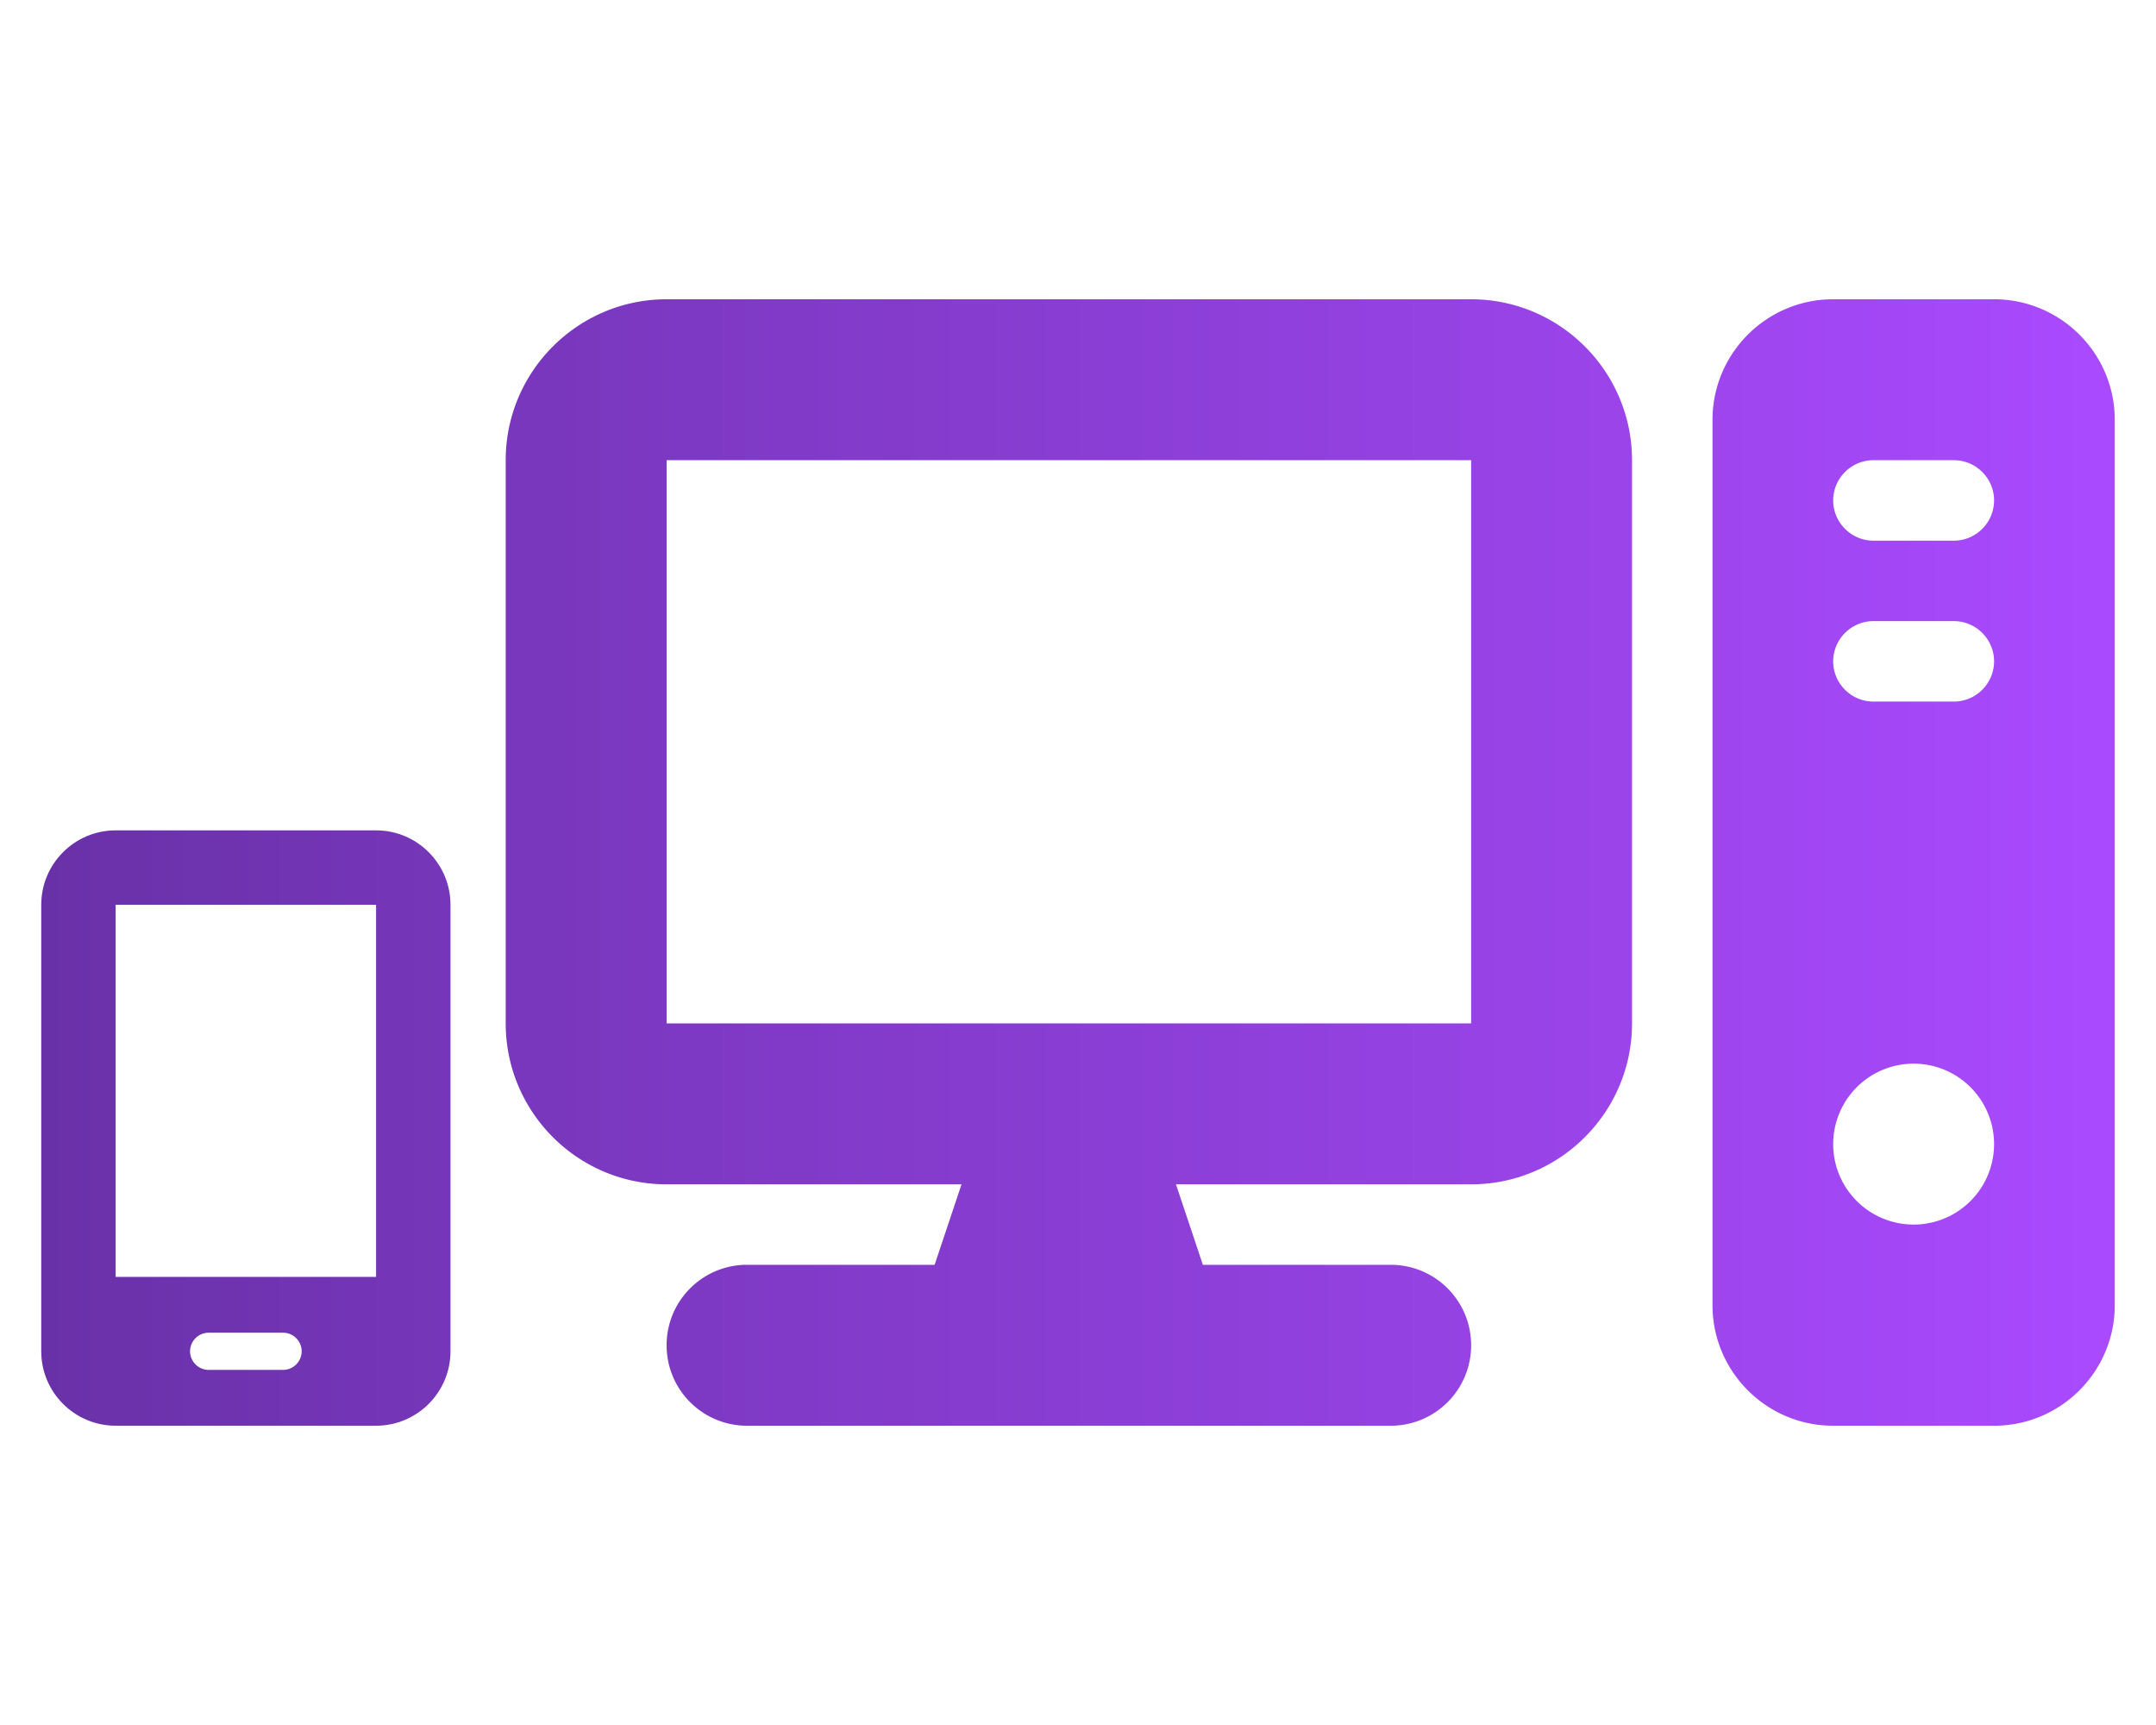<?xml version="1.0" encoding="UTF-8"?>
<svg version="1.1" viewBox="0 0 640 512" xmlns="http://www.w3.org/2000/svg" xmlns:xlink="http://www.w3.org/1999/xlink">
 <defs>
  <linearGradient id="linearGradient3" x1="26.69" x2="642.21" y1="273.38" y2="273.38" gradientUnits="userSpaceOnUse">
   <stop stop-color="#6931a8" offset="0"/>
   <stop stop-color="#aa4aff" offset="1"/>
  </linearGradient>
 </defs>
 <g transform="translate(-14.448 -17.379)" fill="url(#linearGradient3)">
  <path d="m451.15 153.97v167.17h-238.82v-167.17zm-238.82-47.764c-26.345 0-47.764 21.419-47.764 47.764v167.17c0 26.345 21.419 47.764 47.764 47.764h87.542l-7.986 23.882h-55.674c-13.21 0-23.882 10.672-23.882 23.882 0 13.21 10.672 23.882 23.882 23.882h191.05c13.21 0 23.882-10.672 23.882-23.882 0-13.21-10.672-23.882-23.882-23.882h-55.749l-7.986-23.882h87.616c26.345 0 47.764-21.419 47.764-47.764v-167.17c0-26.345-21.419-47.764-47.764-47.764zm346.29 0c-19.777 0-35.823 16.046-35.823 35.823v262.7c0 19.777 16.046 35.823 35.823 35.823h47.764c19.777 0 35.823-16.046 35.823-35.823v-262.7c0-19.777-16.046-35.823-35.823-35.823zm11.941 47.764h23.882c6.567 0 11.941 5.373 11.941 11.941 0 6.567-5.373 11.941-11.941 11.941h-23.882c-6.567 0-11.941-5.373-11.941-11.941 0-6.567 5.373-11.941 11.941-11.941zm-11.941 59.704c0-6.567 5.373-11.941 11.941-11.941h23.882c6.567 0 11.941 5.373 11.941 11.941 0 6.567-5.373 11.941-11.941 11.941h-23.882c-6.567 0-11.941-5.373-11.941-11.941zm23.882 119.41a23.882 23.882 0 1 1 0 47.764 23.882 23.882 0 1 1 0-47.764z" stroke-width=".746"/>
  <path d="m26.69 285.93c0-12.183 9.905-22.088 22.088-22.088h77.309c12.183 0 22.088 9.905 22.088 22.088v132.53c0 12.183-9.905 22.088-22.088 22.088h-77.309c-12.183 0-22.088-9.905-22.088-22.088zm44.176 132.53c0 3.037 2.485 5.522 5.522 5.522h22.088c3.037 0 5.522-2.485 5.522-5.522 0-3.037-2.485-5.522-5.522-5.522h-22.088c-3.037 0-5.522 2.485-5.522 5.522zm55.22-132.53h-77.309v110.44h77.309z" stroke-width=".345"/>
 </g>
</svg>
